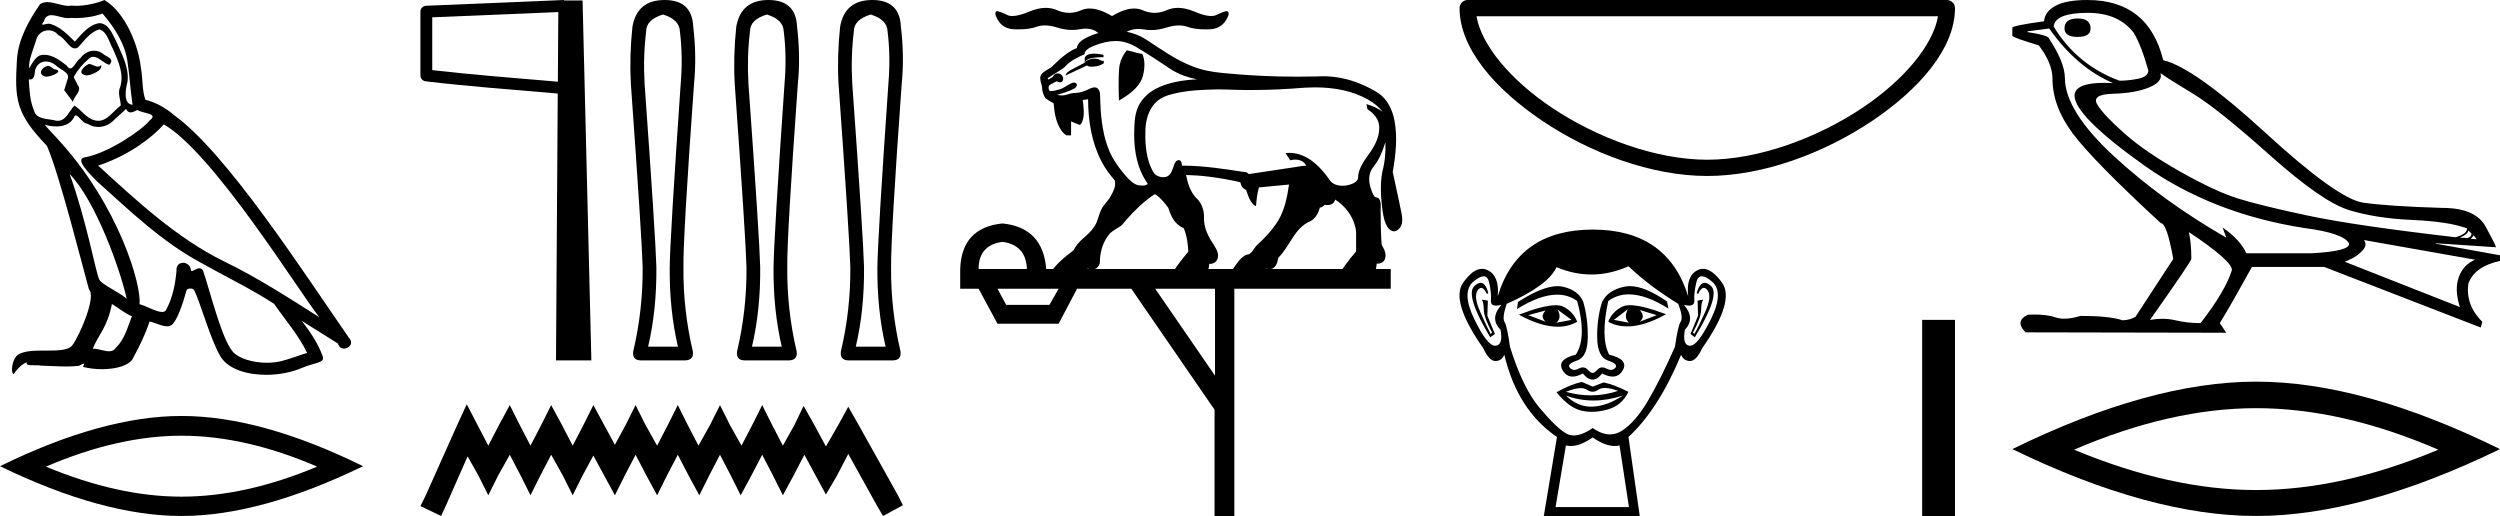 <?xml version='1.0' encoding='UTF-8' standalone='yes'?><svg xmlns='http://www.w3.org/2000/svg' xmlns:xlink='http://www.w3.org/1999/xlink' width='87.213' height='18.0' ><path d='M 3.098 2.231 C 2.901 2.326 2.662 2.587 3.025 2.631 C 3.199 2.624 3.599 2.442 3.526 2.275 L 3.526 2.275 C 3.489 2.31 3.451 2.323 3.412 2.323 C 3.309 2.323 3.203 2.231 3.098 2.231 ZM 1.666 2.297 C 1.426 2.355 1.302 2.616 1.608 2.675 C 1.613 2.675 1.618 2.675 1.624 2.675 C 1.799 2.675 2.278 2.462 1.884 2.413 C 1.818 2.369 1.753 2.297 1.666 2.297 ZM 3.577 0.472 C 4.006 0.974 4.384 1.555 4.457 2.224 C 4.529 2.704 4.551 3.183 4.624 3.656 C 4.282 3.627 4.384 3.096 4.449 2.842 C 4.508 2.34 4.239 1.875 4.05 1.432 C 3.919 1.192 3.795 0.814 3.461 0.807 C 3.09 0.872 2.85 1.185 2.611 1.454 C 2.364 1.206 2.102 0.938 1.76 0.836 C 1.743 0.829 1.722 0.827 1.701 0.827 C 1.625 0.827 1.535 0.86 1.494 0.86 C 1.458 0.86 1.459 0.835 1.535 0.741 C 1.581 0.578 1.677 0.53 1.796 0.53 C 1.969 0.53 2.19 0.633 2.376 0.633 C 2.404 0.633 2.432 0.63 2.458 0.625 C 2.519 0.629 2.581 0.63 2.642 0.63 C 2.96 0.63 3.279 0.582 3.577 0.472 ZM 3.461 1.025 C 3.744 1.097 3.81 1.49 3.948 1.722 C 4.122 2.129 4.333 2.573 4.195 3.031 C 4.086 3.249 4.224 3.525 4.21 3.685 C 3.967 3.855 3.754 4.214 3.433 4.214 C 3.397 4.214 3.361 4.21 3.323 4.201 C 3.003 4.135 2.843 3.83 2.596 3.685 C 2.417 3.857 2.311 4.215 2.017 4.215 C 1.976 4.215 1.932 4.208 1.884 4.193 C 1.615 4.135 1.259 4.164 1.179 3.837 C 1.041 3.503 1.026 3.132 1.004 2.769 L 1.004 2.769 C 1.02 2.772 1.035 2.774 1.049 2.774 C 1.196 2.774 1.209 2.603 1.223 2.457 C 1.279 2.244 1.431 2.145 1.601 2.145 C 1.715 2.145 1.837 2.19 1.942 2.275 C 2.066 2.413 2.443 2.522 2.364 2.74 C 2.327 2.871 2.284 3.009 2.24 3.147 L 2.545 3.554 C 2.574 3.343 2.887 3.169 2.705 2.958 C 2.676 2.863 2.567 2.74 2.582 2.667 C 2.712 2.435 2.887 2.231 3.09 2.057 C 3.145 2.003 3.201 1.982 3.257 1.982 C 3.452 1.982 3.648 2.238 3.817 2.26 C 3.984 2.079 3.803 2.006 3.635 1.911 C 3.532 1.814 3.407 1.769 3.282 1.769 C 3.1 1.769 2.919 1.864 2.807 2.028 C 2.669 2.111 2.573 2.387 2.452 2.387 C 2.413 2.387 2.373 2.359 2.327 2.289 C 2.105 2.112 1.839 1.912 1.548 1.912 C 1.506 1.912 1.462 1.917 1.419 1.926 C 1.213 1.968 1.028 2.385 1.013 2.385 C 1.012 2.385 1.012 2.384 1.012 2.384 C 1.004 2.042 1.164 1.737 1.259 1.403 C 1.312 1.183 1.5 1.056 1.692 1.056 C 1.817 1.056 1.945 1.11 2.036 1.228 C 2.253 1.309 2.411 1.689 2.615 1.689 C 2.651 1.689 2.688 1.677 2.727 1.65 C 2.952 1.41 3.134 1.127 3.461 1.025 ZM 2.429 6.069 C 3.352 7.021 4.202 9.434 4.42 10.422 C 4.064 10.131 3.577 9.942 3.468 9.761 C 3.352 9.572 3.032 7.733 2.429 6.069 ZM 5.714 4.339 C 7.458 5.342 10.496 10.277 11.143 11.069 C 10.053 10.378 8.977 9.681 7.807 9.114 C 6.165 8.307 4.762 6.999 3.425 5.778 C 4.529 5.407 5.322 4.782 5.714 4.339 ZM 3.904 10.604 C 4.137 10.742 4.348 10.931 4.602 11.032 C 4.449 11.41 4.355 11.832 4.042 12.13 C 3.984 12.224 3.9 12.254 3.804 12.254 C 3.639 12.254 3.438 12.165 3.27 12.165 C 3.258 12.165 3.247 12.165 3.236 12.166 C 3.439 11.657 3.744 11.432 3.904 10.604 ZM 4.399 3.801 C 4.442 3.892 4.499 3.922 4.558 3.922 C 4.637 3.922 4.721 3.87 4.791 3.837 C 4.965 3.961 5.569 3.946 5.213 4.208 C 4.987 4.513 3.783 5.346 2.947 5.492 C 2.586 5.556 3.192 6.127 3.388 6.33 C 4.522 7.348 5.634 8.423 6.993 9.157 C 7.843 9.637 8.737 10.066 9.559 10.596 C 9.951 11.163 10.416 11.687 10.714 12.312 C 10.416 12.399 10.126 12.522 9.82 12.595 C 9.659 12.636 9.485 12.655 9.31 12.655 C 8.83 12.655 8.347 12.512 8.134 12.283 C 7.742 11.868 7.313 10.102 7.088 9.455 C 7.055 9.383 7.01 9.358 6.961 9.358 C 6.863 9.358 6.749 9.454 6.693 9.454 C 6.681 9.454 6.672 9.45 6.666 9.441 C 6.651 9.262 6.514 9.167 6.385 9.167 C 6.258 9.167 6.139 9.26 6.157 9.455 C 6.114 9.913 6.026 10.371 5.808 10.785 C 5.782 10.856 5.726 10.883 5.652 10.883 C 5.446 10.883 5.099 10.67 4.864 10.611 C 4.958 10.051 4.195 7.188 1.957 4.789 C 1.878 4.705 1.537 4.345 1.567 4.345 C 1.571 4.345 1.579 4.35 1.593 4.361 C 1.708 4.391 1.837 4.411 1.965 4.411 C 2.21 4.411 2.45 4.336 2.574 4.106 C 2.593 4.05 2.617 4.027 2.645 4.027 C 2.744 4.027 2.895 4.317 3.054 4.317 C 3.17 4.394 3.299 4.429 3.427 4.429 C 3.638 4.429 3.847 4.334 3.992 4.172 C 4.13 4.048 4.26 3.925 4.399 3.801 ZM 3.643 0.0 C 3.414 0.102 3.014 0.203 2.655 0.203 C 2.603 0.203 2.552 0.201 2.502 0.196 C 2.468 0.202 2.433 0.205 2.398 0.205 C 2.153 0.205 1.89 0.074 1.653 0.074 C 1.563 0.074 1.477 0.093 1.397 0.145 C 0.997 0.727 0.634 1.374 0.59 2.093 C 0.51 3.474 0.547 3.954 1.637 5.087 C 2.066 6.061 2.865 9.237 3.105 10.102 C 3.366 10.349 2.778 11.701 2.531 12.035 C 2.396 12.221 2.042 12.23 1.661 12.23 C 1.62 12.23 1.578 12.23 1.536 12.23 C 1.194 12.23 0.848 12.237 0.634 12.37 C 0.43 12.501 0.358 12.987 0.474 13.053 C 0.583 12.886 0.801 12.66 0.954 12.639 L 0.954 12.639 C 0.808 12.791 1.317 12.719 1.426 12.755 C 1.72 12.76 2.017 12.785 2.316 12.785 C 2.46 12.785 2.604 12.779 2.749 12.762 C 2.814 12.734 2.884 12.689 2.915 12.689 C 2.939 12.689 2.939 12.716 2.894 12.799 C 3.1 12.852 3.331 12.879 3.557 12.879 C 4.065 12.879 4.547 12.743 4.653 12.471 C 4.871 12.072 5.074 11.65 5.22 11.214 C 5.405 11.253 5.639 11.384 5.826 11.384 C 5.88 11.384 5.931 11.373 5.976 11.345 C 6.179 11.207 6.39 10.56 6.506 10.131 C 6.517 10.087 6.578 10.065 6.639 10.065 C 6.698 10.065 6.757 10.085 6.775 10.124 C 6.993 10.56 7.356 11.897 7.705 12.457 C 7.968 12.872 8.607 13.076 9.285 13.076 C 9.713 13.076 10.156 12.995 10.533 12.835 C 11.005 12.631 11.354 12.675 11.252 12.413 C 11.092 11.977 10.816 11.563 10.525 11.192 L 10.525 11.192 C 10.947 11.454 11.368 11.723 11.79 11.985 C 11.825 12.111 11.912 12.161 12.001 12.161 C 12.173 12.161 12.352 11.975 12.175 11.788 C 10.525 9.404 7.902 5.342 6.085 4.026 C 5.794 3.772 5.452 3.576 5.074 3.481 C 4.951 3.161 4.987 2.733 4.915 2.369 C 4.842 1.65 4.406 0.458 3.643 0.0 Z' style='fill:#000000;stroke:none' /><path d='M 6.333 15.2 Q 8.564 15.2 11.064 16.278 Q 8.564 17.326 6.333 17.326 Q 4.117 17.326 1.602 16.278 Q 4.117 15.2 6.333 15.2 ZM 6.333 14.511 Q 3.578 14.511 0.0 16.263 Q 3.578 18 6.333 18 Q 9.088 18 12.666 16.263 Q 9.103 14.511 6.333 14.511 Z' style='fill:#000000;stroke:none' /><path d='M 19.477 0.421 L 19.461 2.85 L 19.458 2.85 C 17.886 2.715 16.526 2.613 15.079 2.447 L 15.079 0.604 L 19.477 0.421 ZM 19.676 0.0 L 19.47 0.009 L 14.865 0.201 C 14.754 0.205 14.667 0.295 14.666 0.406 L 14.666 2.632 C 14.666 2.737 14.745 2.825 14.849 2.837 C 16.377 3.017 17.787 3.12 19.423 3.26 L 19.457 3.264 L 19.396 12.573 L 20.63 12.573 L 20.323 0.016 L 19.677 0.016 L 19.676 0.0 Z' style='fill:#000000;stroke:none' /><path d='M 23.13 0.506 Q 23.705 0.684 23.718 1.094 Q 23.828 1.97 23.746 2.928 Q 23.376 8.277 23.363 9.317 Q 23.349 10.808 23.65 12.094 L 22.61 12.094 Q 22.911 10.808 22.898 9.317 Q 22.87 8.277 22.487 2.928 Q 22.432 1.97 22.542 1.094 Q 22.542 0.684 23.13 0.506 ZM 23.185 0.0 Q 22.227 0.0 22.063 0.93 Q 21.954 1.97 22.008 2.928 Q 22.391 8.277 22.419 9.317 Q 22.432 10.808 22.09 12.258 Q 22.049 12.573 22.364 12.573 L 23.91 12.573 Q 24.211 12.559 24.17 12.258 Q 23.828 10.808 23.842 9.317 Q 23.828 8.277 24.211 2.928 Q 24.307 1.97 24.184 0.93 Q 24.143 0.0 23.185 0.0 Z' style='fill:#000000;stroke:none' /><path d='M 26.753 0.506 Q 27.327 0.684 27.341 1.094 Q 27.45 1.97 27.368 2.928 Q 26.999 8.277 26.985 9.317 Q 26.971 10.808 27.272 12.094 L 26.233 12.094 Q 26.534 10.808 26.52 9.317 Q 26.493 8.277 26.11 2.928 Q 26.055 1.97 26.164 1.094 Q 26.164 0.684 26.753 0.506 ZM 26.807 0.0 Q 25.85 0.0 25.685 0.93 Q 25.576 1.97 25.631 2.928 Q 26.014 8.277 26.041 9.317 Q 26.055 10.808 25.713 12.258 Q 25.672 12.573 25.986 12.573 L 27.532 12.573 Q 27.833 12.559 27.792 12.258 Q 27.45 10.808 27.464 9.317 Q 27.45 8.277 27.833 2.928 Q 27.929 1.97 27.806 0.93 Q 27.765 0.0 26.807 0.0 Z' style='fill:#000000;stroke:none' /><path d='M 30.375 0.506 Q 30.95 0.684 30.963 1.094 Q 31.073 1.97 30.991 2.928 Q 30.621 8.277 30.608 9.317 Q 30.594 10.808 30.895 12.094 L 29.855 12.094 Q 30.156 10.808 30.142 9.317 Q 30.115 8.277 29.732 2.928 Q 29.677 1.97 29.787 1.094 Q 29.787 0.684 30.375 0.506 ZM 30.43 0.0 Q 29.472 0.0 29.308 0.93 Q 29.198 1.97 29.253 2.928 Q 29.636 8.277 29.664 9.317 Q 29.677 10.808 29.335 12.258 Q 29.294 12.573 29.609 12.573 L 31.155 12.573 Q 31.456 12.559 31.415 12.258 Q 31.073 10.808 31.086 9.317 Q 31.073 8.277 31.456 2.928 Q 31.552 1.97 31.428 0.93 Q 31.387 0.0 30.43 0.0 Z' style='fill:#000000;stroke:none' /><path d='M 16.283 14.103 L 15.937 14.853 L 14.84 17.307 L 14.666 17.654 L 15.388 18 L 15.561 17.625 L 16.312 15.921 L 16.687 16.585 L 17.034 17.278 L 17.38 16.585 L 17.784 15.864 L 18.16 16.585 L 18.506 17.278 L 18.852 16.585 L 19.228 15.864 L 19.632 16.585 L 19.978 17.278 L 20.325 16.585 L 20.7 15.893 L 21.075 16.585 L 21.451 17.278 L 21.797 16.585 L 22.172 15.864 L 22.548 16.585 L 22.923 17.278 L 23.269 16.585 L 23.645 15.864 L 24.02 16.585 L 24.395 17.278 L 24.742 16.585 L 25.117 15.864 L 25.492 16.585 L 25.839 17.278 L 26.214 16.585 L 26.589 15.864 L 26.964 16.585 L 27.311 17.278 L 27.686 16.585 L 28.061 15.864 L 28.466 16.614 L 28.812 17.249 L 29.187 16.614 L 29.592 15.835 L 30.602 17.654 L 30.804 18 L 31.497 17.625 L 31.324 17.278 L 29.938 14.796 L 29.592 14.189 L 29.245 14.824 L 28.812 15.575 L 28.408 14.824 L 28.033 14.16 L 27.715 14.824 L 27.311 15.546 L 26.936 14.824 L 26.589 14.132 L 26.243 14.824 L 25.867 15.546 L 25.463 14.824 L 25.117 14.132 L 24.77 14.824 L 24.366 15.546 L 23.991 14.824 L 23.645 14.132 L 23.298 14.824 L 22.923 15.546 L 22.519 14.824 L 22.172 14.132 L 21.826 14.824 L 21.451 15.517 L 21.075 14.824 L 20.7 14.132 L 20.354 14.824 L 19.978 15.546 L 19.603 14.824 L 19.228 14.132 L 18.881 14.824 L 18.506 15.546 L 18.131 14.824 L 17.784 14.132 L 17.409 14.824 L 17.034 15.546 L 16.658 14.824 L 16.283 14.103 Z' style='fill:#000000;stroke:none' /><path d='M 38.167 1.871 C 38.161 1.871 38.156 1.871 38.151 1.871 C 37.993 1.874 37.889 1.919 37.841 2.007 L 37.841 2.176 L 37.841 2.187 C 37.693 2.264 37.545 2.342 37.397 2.42 C 37.249 2.497 37.175 2.567 37.175 2.631 L 37.925 2.282 C 37.937 2.311 37.988 2.326 38.078 2.326 C 38.096 2.326 38.115 2.325 38.137 2.324 C 38.277 2.317 38.401 2.279 38.506 2.208 L 38.506 2.124 L 38.443 2.124 C 38.349 2.071 38.259 2.045 38.173 2.045 C 38.143 2.045 38.113 2.048 38.084 2.055 C 37.976 2.078 37.898 2.116 37.848 2.168 C 37.902 2.054 38.098 1.996 38.438 1.996 C 38.457 1.996 38.476 1.997 38.496 1.997 L 38.496 1.912 C 38.368 1.885 38.259 1.871 38.167 1.871 ZM 39.309 1.754 C 39.182 1.909 39.1 2.076 39.061 2.256 C 39.022 2.435 39.013 2.853 39.034 3.508 C 39.521 3.233 39.801 2.943 39.874 2.636 C 39.948 2.33 39.94 2.078 39.848 1.881 L 39.679 1.849 L 39.489 1.796 L 39.309 1.754 ZM 38.932 1.431 C 38.933 1.431 38.935 1.431 38.936 1.431 C 39.209 1.433 39.473 1.53 39.7 1.679 C 40.105 1.917 40.491 2.184 40.884 2.441 C 41.152 2.602 41.453 2.71 41.761 2.767 C 41.26 2.794 40.747 2.871 40.3 3.108 C 40.009 3.267 39.761 3.523 39.658 3.844 C 39.566 4.127 39.572 4.431 39.566 4.727 C 39.57 5.28 39.673 5.851 39.978 6.32 C 39.996 6.352 40.027 6.385 40.039 6.416 C 39.991 6.463 39.927 6.474 39.862 6.474 C 39.818 6.474 39.773 6.469 39.732 6.466 C 39.547 6.434 39.413 6.286 39.29 6.156 C 39.105 5.947 38.939 5.72 38.8 5.478 C 38.531 4.976 38.44 4.401 38.397 3.838 C 38.382 3.639 38.387 3.439 38.371 3.24 C 38.358 3.15 38.295 3.049 38.195 3.049 C 38.194 3.049 38.193 3.049 38.192 3.049 C 38.191 3.049 38.19 3.049 38.189 3.049 C 38.055 3.049 37.945 3.142 37.821 3.179 C 37.699 3.228 37.568 3.242 37.437 3.247 C 37.307 3.26 37.188 3.329 37.057 3.329 C 37.046 3.329 37.036 3.328 37.025 3.327 C 36.974 3.326 36.925 3.32 36.875 3.312 C 37.079 3.248 37.287 3.191 37.475 3.089 C 37.532 3.059 37.593 2.99 37.555 2.924 C 37.534 2.892 37.502 2.88 37.468 2.88 C 37.43 2.88 37.39 2.894 37.359 2.911 C 37.219 2.978 37.097 3.085 36.944 3.123 C 36.852 3.152 36.755 3.176 36.658 3.176 C 36.646 3.176 36.634 3.176 36.622 3.175 C 36.581 3.136 36.579 3.071 36.583 3.019 C 36.613 2.933 36.718 2.921 36.784 2.874 C 36.809 2.865 36.836 2.839 36.862 2.839 C 36.871 2.839 36.88 2.842 36.888 2.849 C 36.914 2.862 36.947 2.872 36.978 2.872 C 37.016 2.872 37.051 2.858 37.07 2.822 C 37.118 2.738 37.072 2.628 36.991 2.585 C 36.964 2.568 36.933 2.56 36.902 2.56 C 36.835 2.56 36.769 2.597 36.741 2.66 C 36.712 2.714 36.644 2.724 36.599 2.762 C 36.592 2.771 36.586 2.775 36.581 2.775 C 36.567 2.775 36.56 2.751 36.554 2.736 C 36.544 2.703 36.599 2.709 36.61 2.688 C 36.781 2.575 36.96 2.474 37.125 2.354 C 37.309 2.137 37.572 2.011 37.827 1.894 C 37.853 1.867 37.834 1.822 37.864 1.796 C 37.954 1.67 38.11 1.62 38.247 1.565 C 38.459 1.489 38.682 1.432 38.909 1.432 C 38.917 1.432 38.924 1.431 38.932 1.431 ZM 45.882 3.048 C 45.885 3.048 45.889 3.048 45.892 3.048 C 46.534 3.05 47.189 3.162 47.749 3.489 C 47.934 3.596 48.107 3.729 48.233 3.904 C 48.07 3.768 47.868 3.695 47.668 3.631 L 47.668 3.631 C 47.688 3.691 47.679 3.764 47.713 3.819 C 47.925 3.947 48.106 4.164 48.115 4.42 C 48.13 4.766 47.964 5.088 47.765 5.36 C 47.597 5.597 47.411 5.844 47.378 6.141 C 47.374 6.194 47.381 6.251 47.343 6.292 C 47.253 6.4 47.109 6.442 46.977 6.468 C 46.929 6.476 46.88 6.481 46.83 6.481 C 46.69 6.481 46.548 6.444 46.444 6.349 C 46.354 6.255 46.293 6.136 46.205 6.04 C 45.972 5.755 45.684 5.494 45.325 5.385 C 45.212 5.35 45.093 5.333 44.973 5.333 C 44.93 5.333 44.886 5.336 44.843 5.34 C 44.899 5.424 44.955 5.509 45.012 5.593 C 45.067 5.577 45.127 5.568 45.187 5.568 C 45.313 5.568 45.438 5.608 45.521 5.708 C 45.54 5.73 45.561 5.757 45.573 5.779 C 45.395 5.784 45.221 5.83 45.044 5.85 C 44.551 5.924 44.057 6.002 43.565 6.073 C 43.528 6.033 43.48 6.001 43.425 6.001 C 43.422 6.001 43.419 6.001 43.416 6.002 C 42.708 5.893 41.997 5.783 41.28 5.778 C 41.272 5.78 41.265 5.781 41.258 5.781 C 41.232 5.781 41.223 5.764 41.228 5.73 C 41.227 5.668 41.194 5.587 41.123 5.587 C 41.121 5.587 41.118 5.587 41.116 5.587 C 41.029 5.592 40.982 5.678 40.96 5.752 C 40.906 5.89 40.872 6.057 40.742 6.143 C 40.691 6.17 40.635 6.182 40.578 6.182 C 40.485 6.182 40.39 6.15 40.315 6.099 C 40.219 6.017 40.177 5.892 40.125 5.782 C 39.966 5.378 39.944 4.935 39.958 4.505 C 39.977 4.183 40.064 3.849 40.288 3.605 C 40.466 3.406 40.731 3.315 40.986 3.259 C 41.466 3.149 41.962 3.13 42.454 3.118 C 42.467 3.118 42.48 3.118 42.492 3.118 C 42.816 3.118 43.138 3.14 43.462 3.14 C 43.473 3.14 43.484 3.14 43.495 3.14 C 43.551 3.14 43.607 3.14 43.663 3.14 C 44.277 3.14 44.891 3.111 45.504 3.059 C 45.612 3.053 45.721 3.049 45.83 3.049 C 45.847 3.048 45.865 3.048 45.882 3.048 ZM 41.096 0.274 C 40.955 0.274 40.823 0.302 40.698 0.356 C 40.558 0.418 40.419 0.448 40.279 0.448 C 40.139 0.448 39.999 0.418 39.859 0.356 C 39.769 0.317 39.671 0.297 39.566 0.297 C 39.343 0.297 39.086 0.385 38.794 0.561 C 38.498 0.385 38.237 0.297 38.013 0.297 C 37.907 0.297 37.809 0.317 37.719 0.356 C 37.579 0.418 37.439 0.448 37.299 0.448 C 37.159 0.448 37.019 0.418 36.879 0.356 C 36.757 0.302 36.627 0.275 36.488 0.274 C 36.486 0.274 36.483 0.274 36.481 0.274 C 36.305 0.274 36.115 0.317 35.912 0.402 C 35.663 0.507 35.465 0.559 35.317 0.559 C 35.248 0.559 35.191 0.548 35.144 0.525 C 34.997 0.453 34.893 0.411 34.832 0.397 C 34.814 0.392 34.798 0.389 34.785 0.389 C 34.731 0.389 34.713 0.432 34.729 0.52 C 34.839 0.841 35.054 1.008 35.374 1.022 C 35.426 1.024 35.476 1.025 35.524 1.025 C 35.777 1.025 35.989 0.995 36.158 0.935 C 36.248 0.903 36.345 0.887 36.451 0.887 C 36.582 0.887 36.725 0.911 36.879 0.96 C 37.057 1.017 37.231 1.045 37.401 1.045 C 37.5 1.045 37.597 1.035 37.693 1.017 C 37.758 1.004 37.82 0.998 37.879 0.998 C 38.048 0.998 38.194 1.049 38.318 1.153 C 38.138 1.203 37.965 1.275 37.803 1.367 C 37.689 1.435 37.579 1.542 37.566 1.679 C 37.446 1.719 37.337 1.79 37.232 1.86 C 37.029 1.998 36.853 2.174 36.678 2.342 C 36.592 2.405 36.494 2.447 36.412 2.514 C 36.345 2.558 36.286 2.629 36.291 2.714 C 36.283 2.825 36.335 2.928 36.351 3.033 C 36.352 3.173 36.396 3.311 36.471 3.428 C 36.563 3.49 36.655 3.553 36.755 3.602 C 36.784 3.934 36.835 4.283 37.032 4.56 C 37.08 4.624 37.135 4.687 37.207 4.722 L 37.365 4.722 L 37.365 4.235 L 37.661 4.357 C 37.728 4.33 37.75 4.25 37.774 4.189 C 37.834 3.98 37.802 3.758 37.778 3.546 C 37.753 3.491 37.79 3.48 37.839 3.48 C 37.841 3.48 37.843 3.48 37.845 3.48 C 37.87 3.48 37.91 3.462 37.935 3.462 C 37.947 3.462 37.955 3.466 37.958 3.476 C 37.963 4.22 38.082 4.98 38.433 5.643 C 38.556 5.879 38.715 6.097 38.891 6.296 C 38.939 6.501 38.83 6.696 38.733 6.869 C 38.64 7.031 38.485 7.15 38.412 7.325 C 38.321 7.51 38.299 7.726 38.18 7.898 C 38.074 8.066 37.922 8.199 37.773 8.327 C 37.647 8.443 37.523 8.569 37.456 8.728 C 37.106 8.989 36.762 9.278 36.548 9.665 C 36.54 9.694 36.568 9.701 36.593 9.701 C 36.603 9.701 36.613 9.7 36.62 9.699 L 37.673 9.699 C 37.778 9.604 37.88 9.499 37.942 9.37 C 37.988 9.389 38.041 9.4 38.093 9.4 C 38.172 9.4 38.249 9.374 38.299 9.31 C 38.351 9.254 38.379 9.177 38.37 9.1 C 38.381 8.751 38.492 8.393 38.73 8.132 C 38.843 8.029 38.985 7.961 39.111 7.876 C 39.175 7.819 39.219 7.743 39.279 7.682 C 39.562 7.359 39.87 7.058 40.224 6.812 C 40.245 6.803 40.272 6.777 40.296 6.777 C 40.305 6.777 40.314 6.781 40.322 6.791 C 40.497 6.912 40.63 7.082 40.756 7.25 C 40.819 7.449 40.898 7.651 41.051 7.798 C 41.121 7.866 41.202 7.923 41.293 7.959 C 41.406 8.217 41.44 8.5 41.454 8.78 C 41.208 9.068 40.981 9.373 40.786 9.699 L 41.986 9.699 C 42.111 9.566 42.178 9.386 42.182 9.205 C 42.19 9.205 42.199 9.206 42.207 9.206 C 42.323 9.206 42.442 9.138 42.475 9.022 C 42.526 8.868 42.449 8.705 42.365 8.577 C 42.187 8.313 42.024 8.022 42.004 7.698 C 41.999 7.574 42.009 7.448 41.975 7.328 C 41.936 7.158 41.844 7.002 41.714 6.887 C 41.516 6.673 41.434 6.383 41.376 6.104 L 41.376 6.104 C 41.641 6.114 41.908 6.128 42.171 6.163 C 42.526 6.208 42.881 6.268 43.229 6.347 C 43.25 6.355 43.285 6.357 43.278 6.389 C 43.295 6.492 43.366 6.592 43.469 6.619 C 43.532 6.803 43.589 7.002 43.732 7.141 C 43.757 7.163 43.787 7.177 43.816 7.191 C 43.834 6.971 43.856 6.749 43.918 6.538 C 44.268 6.504 44.618 6.471 44.968 6.438 L 44.968 6.438 C 44.904 6.869 44.819 7.31 44.594 7.689 C 44.386 8.027 44.109 8.317 43.816 8.583 C 43.742 8.687 43.677 8.811 43.562 8.873 C 43.508 8.876 43.456 8.893 43.412 8.925 C 43.237 9.038 43.123 9.221 43.008 9.391 C 42.944 9.492 42.885 9.595 42.827 9.699 L 44.144 9.699 C 44.161 9.592 44.174 9.483 44.171 9.374 L 44.171 9.374 C 44.203 9.385 44.238 9.391 44.273 9.391 C 44.361 9.391 44.45 9.354 44.497 9.275 C 44.553 9.193 44.576 9.093 44.59 8.996 C 44.852 8.735 45.009 8.39 45.233 8.098 C 45.358 7.938 45.514 7.801 45.703 7.723 C 45.884 7.626 46 7.437 46.042 7.239 C 46.047 7.24 46.053 7.24 46.059 7.24 C 46.122 7.24 46.17 7.184 46.213 7.145 C 46.242 7.151 46.273 7.155 46.305 7.155 C 46.4 7.155 46.497 7.123 46.546 7.037 C 46.561 7.013 46.57 6.987 46.578 6.961 C 46.915 7.177 47.18 7.516 47.276 7.906 C 47.33 8.083 47.301 8.27 47.308 8.452 C 47.308 8.558 47.308 8.663 47.308 8.769 C 47.058 9.061 46.828 9.37 46.628 9.699 L 47.829 9.699 C 47.952 9.562 48.02 9.38 48.025 9.196 C 48.037 9.197 48.049 9.198 48.061 9.198 C 48.167 9.198 48.275 9.143 48.312 9.04 C 48.374 8.886 48.304 8.717 48.223 8.585 C 48.18 8.516 48.199 8.43 48.187 8.353 C 48.167 8 48.165 7.647 48.164 7.294 C 48.17 7.17 48.181 7.028 48.101 6.924 C 48.06 6.878 47.984 6.903 47.947 6.849 C 47.871 6.754 47.839 6.632 47.804 6.517 C 47.741 6.302 47.745 6.052 47.88 5.866 C 47.973 5.745 48.062 5.622 48.127 5.483 C 48.211 5.315 48.274 5.137 48.331 4.958 L 48.331 4.958 C 48.343 5.307 48.314 5.658 48.222 5.995 C 48.139 6.443 48.173 6.903 48.23 7.352 C 48.263 7.566 48.303 7.792 48.438 7.967 C 48.484 8.023 48.559 8.07 48.633 8.07 C 48.662 8.07 48.69 8.063 48.717 8.047 C 48.85 7.98 48.92 7.828 48.917 7.683 C 48.92 7.476 48.851 7.278 48.818 7.075 C 48.743 6.717 48.665 6.358 48.586 6 C 48.691 5.404 48.76 4.785 48.643 4.185 C 48.57 3.823 48.397 3.458 48.083 3.248 C 47.892 3.12 47.682 3.022 47.472 2.931 C 47.054 2.755 46.6 2.66 46.145 2.66 C 46.075 2.66 46.004 2.662 45.934 2.667 C 45.71 2.672 45.485 2.675 45.26 2.675 C 44.386 2.675 43.513 2.633 42.643 2.545 C 42.293 2.511 41.942 2.451 41.615 2.32 C 41.021 2.094 40.503 1.72 39.975 1.374 C 39.772 1.243 39.543 1.155 39.305 1.109 C 39.429 1.042 39.565 1.009 39.713 1.009 C 39.775 1.009 39.839 1.015 39.905 1.027 C 39.988 1.042 40.073 1.049 40.159 1.049 C 40.332 1.049 40.512 1.019 40.698 0.96 C 40.853 0.911 40.996 0.887 41.127 0.887 C 41.232 0.887 41.33 0.903 41.42 0.935 C 41.589 0.995 41.801 1.025 42.054 1.025 C 42.102 1.025 42.152 1.024 42.203 1.022 C 42.524 1.008 42.743 0.841 42.859 0.52 C 42.87 0.433 42.846 0.389 42.787 0.389 C 42.772 0.389 42.755 0.392 42.736 0.397 C 42.681 0.411 42.579 0.453 42.429 0.525 C 42.381 0.548 42.322 0.559 42.253 0.559 C 42.105 0.559 41.907 0.507 41.661 0.402 C 41.46 0.317 41.272 0.274 41.096 0.274 Z' style='fill:#000000;stroke:none' /><path d='M 34.973 8.437 Q 35.791 8.549 35.824 9.383 L 34.139 9.383 Q 34.139 8.549 34.973 8.437 ZM 36.931 10.073 L 36.61 10.635 L 35.101 10.635 L 34.797 10.073 ZM 42.386 10.073 L 42.386 13.106 L 40.3 10.073 ZM 34.973 7.795 Q 33.545 7.939 33.497 9.383 L 33.497 10.073 L 34.139 10.073 L 34.797 11.293 L 36.931 11.293 L 37.573 10.073 L 39.466 10.073 L 42.37 14.293 L 42.37 18 L 43.06 18 L 43.06 10.073 L 48.516 10.073 L 48.516 9.383 L 36.497 9.383 Q 36.385 7.939 34.973 7.795 Z' style='fill:#000000;stroke:none' /><path d='M 67.607 0.568 C 67.439 1.568 66.425 2.786 64.985 3.752 C 63.406 4.811 61.354 5.572 59.558 5.572 C 57.762 5.572 55.71 4.811 54.131 3.752 C 52.691 2.786 51.677 1.568 51.509 0.568 ZM 51.2 0.0 C 51.044 1.6169765241987254E-5 50.917 0.127 50.917 0.284 C 50.917 1.686 52.153 3.108 53.815 4.223 C 55.477 5.338 57.604 6.139 59.558 6.139 C 61.512 6.139 63.639 5.338 65.302 4.223 C 66.964 3.108 68.2 1.686 68.2 0.284 C 68.2 0.127 68.073 1.6169765241987254E-5 67.916 0.0 Z' style='fill:#000000;stroke:none' /><path d='M 53.922 10.83 Q 53.708 11.044 53.922 11.224 L 53.315 10.994 L 53.922 10.83 ZM 57.203 10.814 L 57.794 10.994 L 57.203 11.224 Q 57.416 11.044 57.203 10.814 ZM 54.332 10.798 L 54.824 11.159 L 54.299 11.257 Q 54.496 11.077 54.332 10.798 ZM 56.793 10.781 L 56.793 10.781 Q 56.629 11.077 56.826 11.257 L 56.301 11.159 L 56.793 10.781 ZM 56.861 10.647 Q 56.69 10.647 56.588 10.699 Q 56.235 10.88 56.104 11.224 Q 56.399 11.387 56.763 11.387 Q 57.352 11.387 58.122 10.962 Q 57.282 10.647 56.861 10.647 ZM 54.271 10.648 Q 53.846 10.648 52.987 10.978 Q 53.756 11.398 54.342 11.398 Q 54.719 11.398 55.021 11.224 Q 54.89 10.88 54.537 10.699 Q 54.437 10.648 54.271 10.648 ZM 51.653 9.866 Q 51.557 9.866 51.436 9.977 Q 51.1 10.289 51.986 11.766 L 52.15 11.651 L 51.887 11.011 L 51.904 10.486 L 51.69 10.453 L 51.69 10.453 Q 51.756 10.535 51.764 10.814 Q 51.773 11.093 52.051 11.602 L 52.002 11.651 Q 51.887 11.437 51.641 10.888 Q 51.395 10.338 51.551 10.125 Q 51.611 10.043 51.671 10.043 Q 51.77 10.043 51.871 10.256 L 51.92 10.223 Q 51.825 9.866 51.653 9.866 ZM 59.47 9.866 Q 59.293 9.866 59.188 10.223 L 59.237 10.256 Q 59.339 10.043 59.44 10.043 Q 59.503 10.043 59.566 10.125 Q 59.73 10.338 59.483 10.888 Q 59.237 11.437 59.106 11.651 L 59.057 11.602 Q 59.336 11.093 59.344 10.814 Q 59.352 10.535 59.418 10.453 L 59.418 10.453 L 59.221 10.486 L 59.237 11.011 L 58.975 11.651 L 59.123 11.766 Q 60.025 10.289 59.689 9.977 Q 59.568 9.866 59.47 9.866 ZM 51.757 9.639 Q 51.898 9.639 51.945 9.838 Q 52.035 10.223 52.01 10.478 Q 51.993 10.661 52.192 10.661 Q 52.27 10.661 52.38 10.634 L 52.38 10.634 Q 51.953 11.109 52.347 11.503 Q 52.445 12.044 52.166 12.061 Q 52.162 12.061 52.157 12.061 Q 51.88 12.061 51.428 11.126 Q 50.969 10.174 51.412 9.813 Q 51.626 9.639 51.757 9.639 ZM 59.367 9.639 Q 59.499 9.639 59.713 9.813 Q 60.156 10.174 59.689 11.126 Q 59.229 12.061 58.96 12.061 Q 58.955 12.061 58.95 12.061 Q 58.68 12.044 58.778 11.503 Q 59.155 11.109 58.745 10.634 L 58.745 10.634 Q 58.851 10.661 58.925 10.661 Q 59.118 10.661 59.106 10.478 Q 59.09 10.223 59.18 9.838 Q 59.227 9.639 59.367 9.639 ZM 56.856 9.982 Q 56.754 9.982 56.662 10.002 Q 56.087 10.125 55.89 10.535 Q 55.71 11.093 55.718 11.774 Q 55.726 12.455 56.096 12.578 Q 56.465 12.701 56.35 12.832 Q 56.287 12.904 56.198 12.904 Q 56.126 12.904 56.038 12.857 Q 55.963 12.816 55.896 12.816 Q 55.788 12.816 55.702 12.922 Q 55.632 13.008 55.56 13.008 Q 55.489 13.008 55.415 12.922 Q 55.324 12.816 55.217 12.816 Q 55.151 12.816 55.078 12.857 Q 54.994 12.904 54.922 12.904 Q 54.835 12.904 54.767 12.832 Q 54.644 12.701 55.013 12.578 Q 55.382 12.455 55.39 11.782 Q 55.398 11.109 55.234 10.535 Q 55.07 10.125 54.521 10.002 Q 54.434 9.982 54.335 9.982 Q 53.81 9.982 52.954 10.535 L 52.921 10.781 Q 53.728 10.279 54.323 10.279 Q 54.719 10.279 55.021 10.502 Q 55.365 11.782 54.972 12.373 Q 54.299 12.537 54.512 12.914 Q 54.638 13.137 54.861 13.137 Q 55.016 13.137 55.218 13.029 Q 55.39 13.242 55.558 13.242 Q 55.726 13.242 55.89 13.029 Q 56.099 13.137 56.258 13.137 Q 56.487 13.137 56.612 12.914 Q 56.826 12.537 56.137 12.373 Q 55.825 11.782 56.104 10.502 Q 56.418 10.269 56.824 10.269 Q 57.416 10.269 58.204 10.765 L 58.155 10.519 Q 57.384 9.982 56.856 9.982 ZM 55.987 13.534 Q 56.171 13.534 56.448 13.636 Q 55.979 13.792 55.496 13.792 Q 55.067 13.792 54.627 13.669 Q 54.945 13.54 55.145 13.54 Q 55.276 13.54 55.357 13.595 Q 55.46 13.665 55.56 13.665 Q 55.661 13.665 55.759 13.595 Q 55.845 13.534 55.987 13.534 ZM 54.627 13.8 Q 55.095 13.972 55.591 13.972 Q 56.087 13.972 56.612 13.8 L 56.612 13.8 Q 56.071 14.161 55.562 14.186 Q 55.534 14.187 55.505 14.187 Q 55.03 14.187 54.627 13.8 ZM 55.185 13.324 Q 54.791 13.406 54.299 13.685 Q 54.742 14.227 55.169 14.325 Q 55.345 14.366 55.533 14.366 Q 55.799 14.366 56.087 14.284 Q 56.58 14.145 56.809 13.669 Q 56.284 13.406 55.94 13.341 L 55.562 13.488 L 55.185 13.324 ZM 56.809 9.288 Q 57.531 9.977 58.548 10.601 Q 58.729 11.077 58.63 11.224 Q 58.532 11.372 58.433 12.094 Q 57.925 13.242 57.49 13.98 Q 57.055 14.719 56.588 15.022 Q 56.384 15.154 56.164 15.154 Q 55.877 15.154 55.562 14.932 Q 55.185 15.191 54.903 15.191 Q 54.756 15.191 54.635 15.121 Q 54.283 14.916 53.7 14.218 Q 53.118 13.521 52.675 12.094 Q 52.576 11.372 52.486 11.232 Q 52.396 11.093 52.56 10.601 Q 54.004 9.961 54.299 9.321 Q 54.912 9.576 55.52 9.576 Q 56.167 9.576 56.809 9.288 ZM 55.562 15.26 Q 55.992 15.559 56.328 15.559 Q 56.416 15.559 56.498 15.539 L 56.826 17.688 L 54.266 17.688 L 54.627 15.539 Q 54.709 15.559 54.796 15.559 Q 55.133 15.559 55.562 15.26 ZM 55.562 8.009 Q 52.954 8.009 52.248 10.338 Q 52.314 9.633 51.904 9.428 Q 51.804 9.378 51.702 9.378 Q 51.384 9.378 51.042 9.862 Q 50.591 10.502 51.74 12.143 Q 51.949 12.594 52.167 12.594 Q 52.171 12.594 52.174 12.594 Q 52.396 12.586 52.478 12.373 Q 52.937 14.309 54.315 15.244 L 53.856 18 L 57.203 18 L 56.809 15.244 Q 57.859 14.276 58.647 12.373 Q 58.729 12.586 58.95 12.594 Q 58.954 12.594 58.958 12.594 Q 59.176 12.594 59.385 12.143 Q 60.533 10.502 60.074 9.862 Q 59.726 9.378 59.411 9.378 Q 59.31 9.378 59.213 9.428 Q 58.811 9.633 58.893 10.338 Q 58.171 8.009 55.562 8.009 Z' style='fill:#000000;stroke:none' /><path d='M 67.055 11.159 L 67.055 18 L 68.2 18 L 68.2 11.159 Z' style='fill:#000000;stroke:none' /><path d='M 72.482 0.644 Q 72.02 0.644 72.02 0.994 Q 72.02 1.288 72.482 1.288 Q 72.93 1.288 72.93 0.994 Q 72.93 0.644 72.482 0.644 ZM 72.832 0.448 Q 73.896 0.448 74.429 1.134 Q 74.695 1.568 74.947 2.464 Q 74.933 2.674 74.597 2.745 Q 74.261 2.815 73.938 2.815 Q 72.454 2.268 71.642 0.924 Q 71.698 0.448 72.832 0.448 ZM 75.367 2.548 Q 75.633 2.745 76.494 3.263 Q 77.355 3.781 79.182 5.412 Q 81.01 7.043 81.948 7.33 Q 82.886 7.617 84.153 7.673 Q 85.421 7.729 86.065 7.967 Q 86.065 8.164 85.659 8.276 Q 82.144 7.869 80.499 7.519 Q 78.853 7.169 78.069 6.924 Q 77.285 6.679 76.067 5.993 Q 74.849 5.307 74.121 4.663 Q 73.392 4.019 73.168 3.655 Q 72.944 3.291 73.721 3.27 Q 74.499 3.249 74.982 3.046 Q 75.465 2.843 75.367 2.548 ZM 86.107 8.037 L 86.219 8.149 Q 86.219 8.262 86.079 8.304 L 85.813 8.29 Q 86.107 8.164 86.107 8.037 ZM 86.289 8.206 L 86.401 8.346 L 86.191 8.332 Q 86.275 8.262 86.289 8.206 ZM 71.488 0.994 Q 72.44 2.352 73.714 2.899 Q 73.552 2.89 73.41 2.89 Q 72.382 2.89 72.37 3.333 Q 72.37 4.033 74.758 5.741 Q 77.145 7.449 80.38 7.953 Q 81.78 8.135 81.948 8.5 Q 81.976 8.766 80.618 8.836 L 78.363 8.836 Q 78.139 8.346 77.537 7.939 L 77.537 7.939 L 77.663 8.29 Q 75.423 7.001 73.735 5.44 Q 72.048 3.879 72.034 2.731 Q 72.034 2.184 71.488 1.358 Q 71.488 1.232 70.732 1.12 L 70.732 1.092 L 71.488 0.994 ZM 82.466 8.374 L 86.345 9.06 Q 85.939 9.228 85.778 9.662 Q 85.617 10.096 85.813 10.712 L 81.794 9.13 Q 81.85 9.116 82.06 9.011 Q 82.27 8.906 82.431 8.724 Q 82.592 8.542 82.466 8.374 ZM 76.375 8.107 Q 77.887 9.116 77.859 9.424 Q 77.635 10.152 76.767 11.272 Q 76.305 11.272 75.892 11.174 Q 75.669 11.121 75.429 11.121 Q 75.222 11.121 75.003 11.16 Q 76.445 9.116 76.445 9.032 Q 76.445 8.486 76.361 8.107 ZM 72.818 0.0 Q 72.076 0.0 71.705 0.203 Q 71.334 0.406 71.306 0.742 Q 70.2 0.896 70.2 0.966 L 70.2 1.246 Q 70.228 1.316 71.124 1.582 Q 71.6 2.212 71.6 2.731 Q 71.6 3.711 72.314 4.663 Q 73.028 5.615 75.381 7.785 Q 75.591 7.785 75.815 9.032 L 74.499 11.048 Q 74.331 11.16 74.05 11.174 Q 73.588 11.02 72.58 11.02 Q 72.261 11.118 72.013 11.118 Q 71.837 11.118 71.698 11.069 Q 71.426 10.973 70.97 10.973 Q 70.863 10.973 70.746 10.978 Q 70.27 11.202 70.662 11.594 L 77.663 11.608 L 77.439 11.272 Q 77.873 10.558 78.559 9.312 L 81.08 9.312 L 86.541 11.426 L 86.597 11.23 Q 86.009 10.642 86.107 9.9 Q 86.317 9.298 87.213 9.102 L 87.213 8.906 L 84.972 8.5 L 84.972 8.486 L 87.073 8.626 Q 87.073 8.57 86.716 7.911 Q 86.359 7.253 85.211 7.253 Q 83.334 7.197 82.445 7.071 Q 81.556 6.945 79.049 4.649 Q 76.543 2.352 75.465 2.1 Q 74.947 0.0 72.818 0.0 Z' style='fill:#000000;stroke:none' /><path d='M 78.706 14.239 Q 81.703 14.239 85.061 15.687 Q 81.703 17.095 78.706 17.095 Q 75.73 17.095 72.352 15.687 Q 75.73 14.239 78.706 14.239 ZM 78.706 13.314 Q 75.006 13.314 70.2 15.667 Q 75.006 18 78.706 18 Q 82.407 18 87.213 15.667 Q 82.427 13.314 78.706 13.314 Z' style='fill:#000000;stroke:none' /></svg>